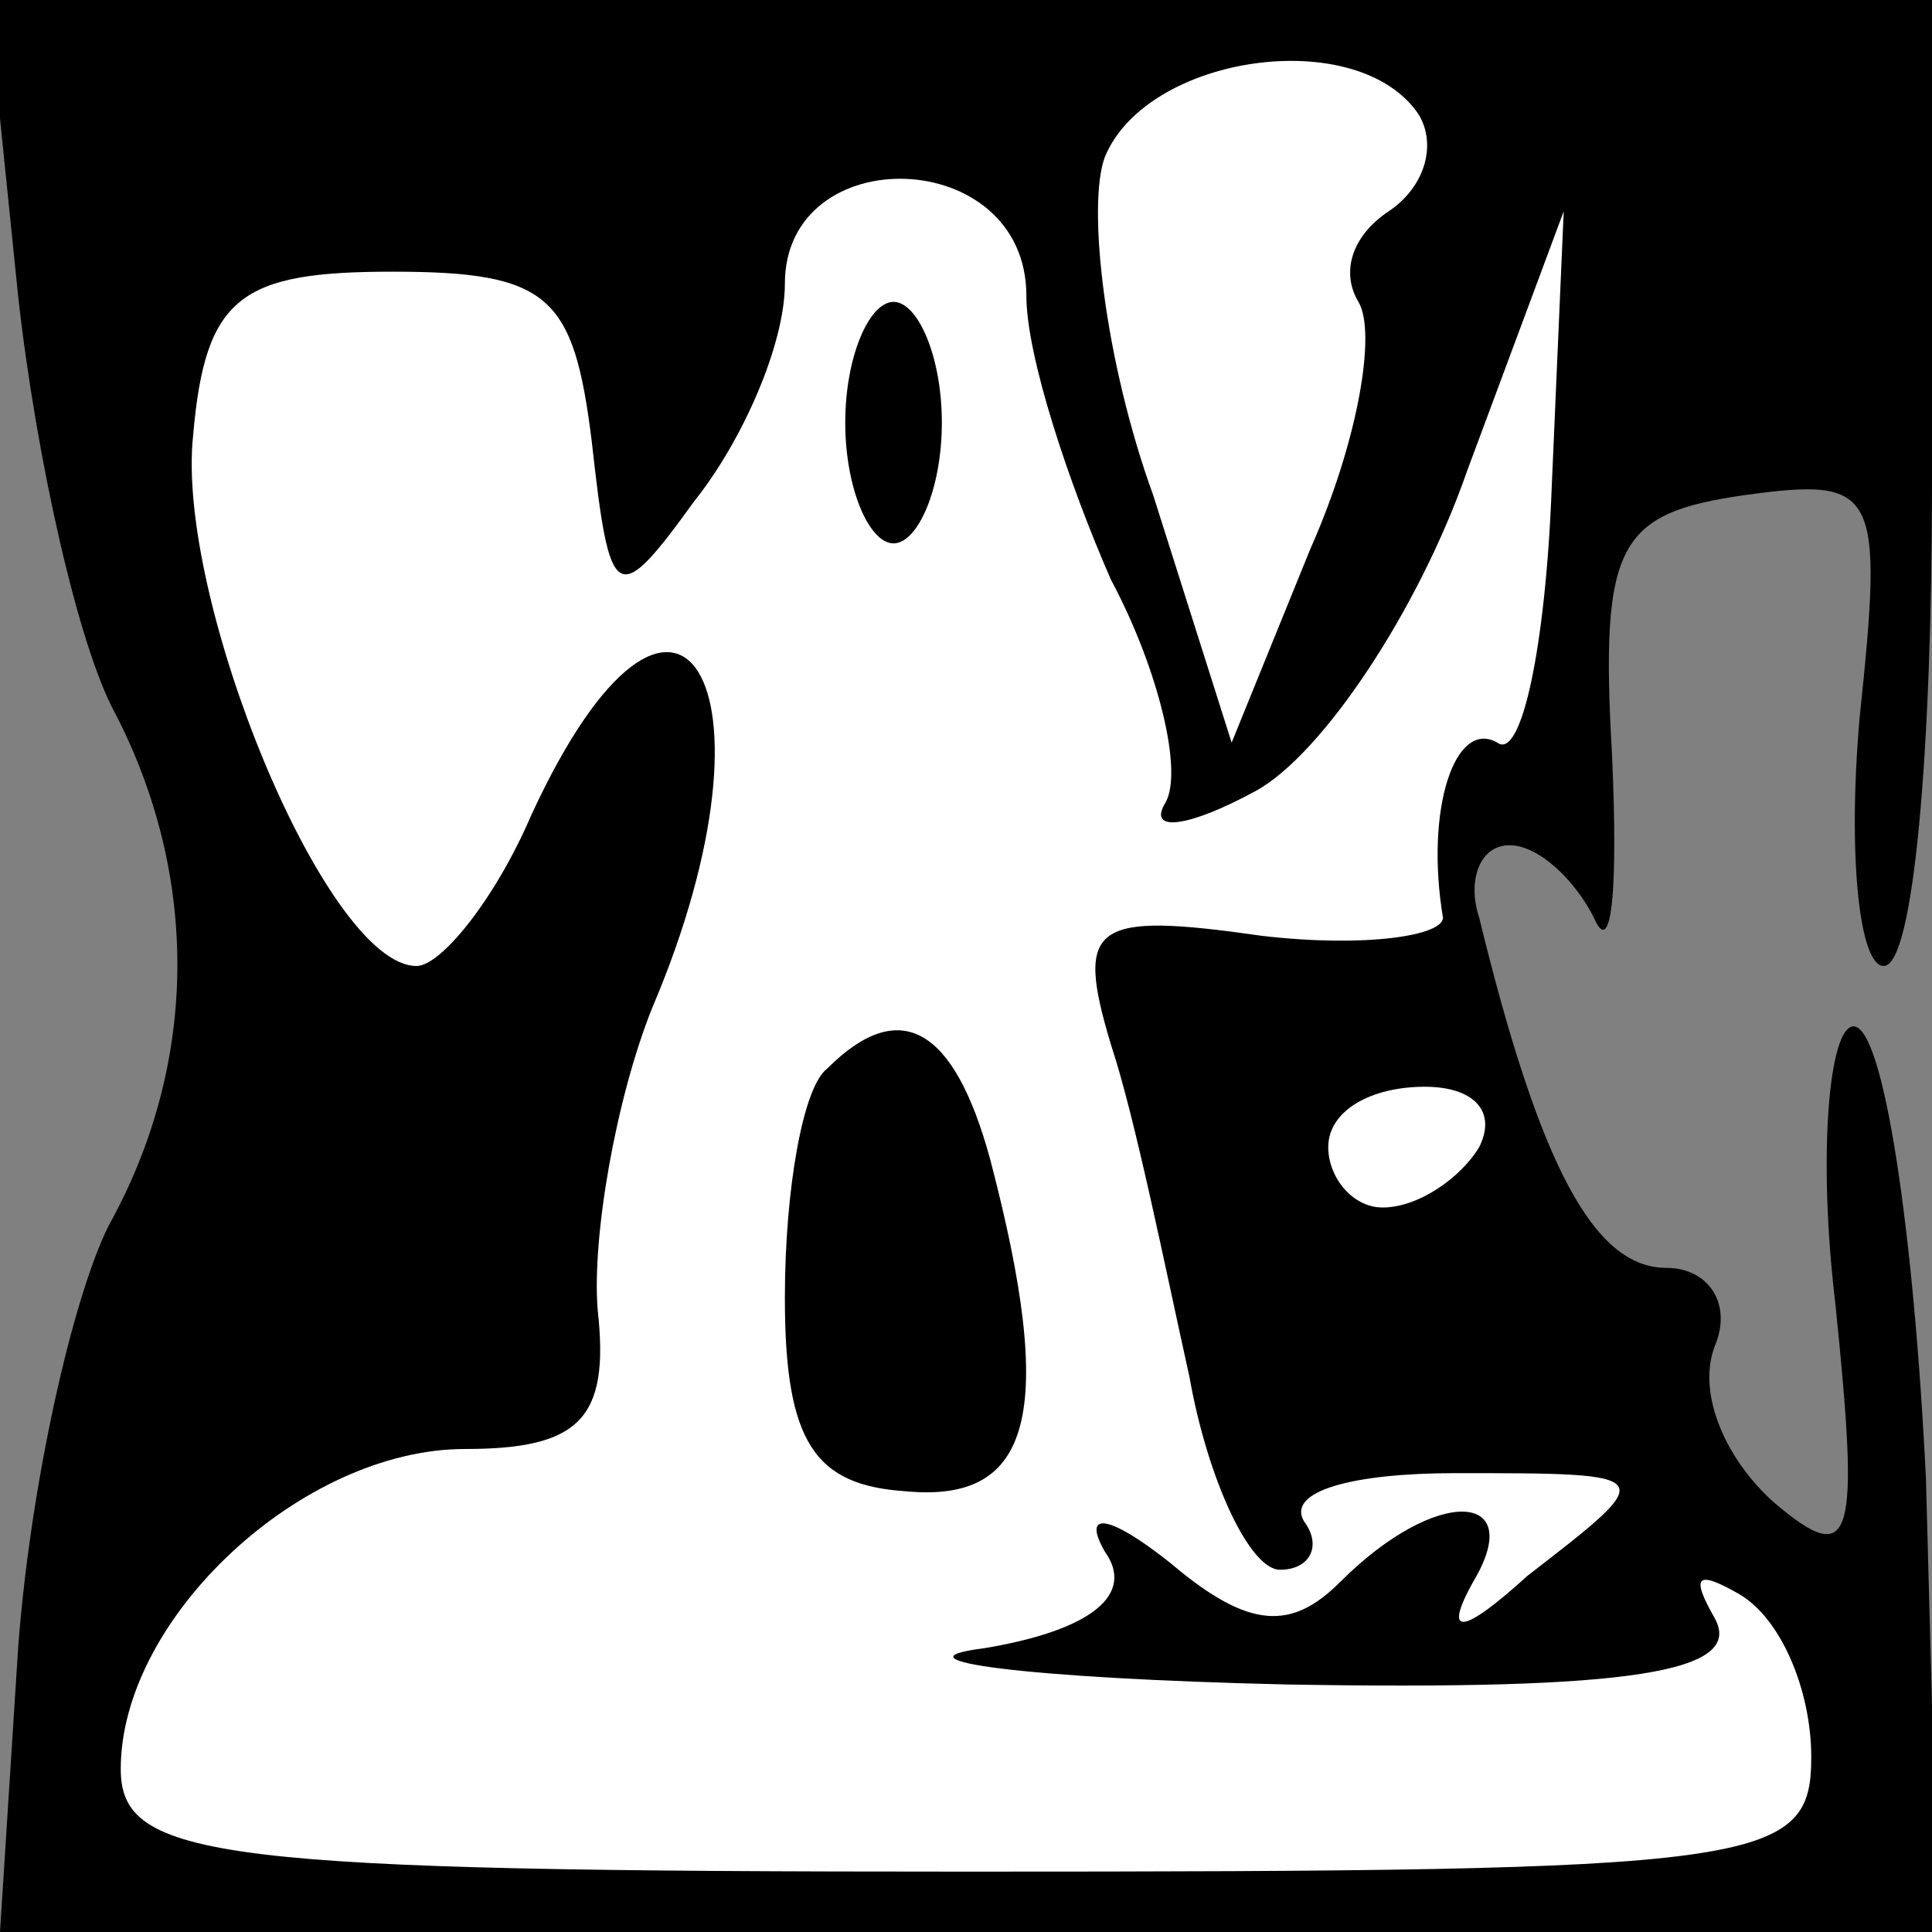 <?xml version="1.0" standalone="no"?>
<!DOCTYPE svg PUBLIC "-//W3C//DTD SVG 20010904//EN"
 "http://www.w3.org/TR/2001/REC-SVG-20010904/DTD/svg10.dtd">
<svg version="1.0" xmlns="http://www.w3.org/2000/svg"
 width="32pt" height="32pt" viewBox="0 0 32 32"
 preserveAspectRatio="xMidYMid meet">
<rect x="0" y="0" width="32" height="32" fill="#808080" stroke="none"/>
<g transform="translate(0,32) scale(0.1,-0.1)"
fill="#000000" stroke="none">
<path fill="#000000" stroke="none" d="M3 271 c3 -27 10 -58 16 -69 14 -27 14
-58 -1 -85 -6 -12 -13 -43 -15 -70 l-3 -47 161 0 160 0 -2 75 c-2 41 -7 75
-12 75 -4 0 -6 -21 -3 -46 4 -39 3 -44 -10 -33 -8 7 -13 18 -10 26 3 7 -1 13
-8 13 -12 0 -21 17 -31 58 -2 6 0 12 5 12 5 0 11 -6 14 -12 3 -7 4 5 3 27 -2
35 1 40 22 43 22 3 23 1 19 -37 -2 -23 0 -41 4 -41 5 0 8 36 8 80 l0 80 -161
0 -161 0 5 -49z"/>
<path fill="#ffffff" stroke="none" d="M235 301 c3 -5 1 -12 -5 -16 -6 -4 -8
-10 -5 -15 3 -5 0 -23 -8 -41 l-13 -32 -13 41 c-8 22 -11 48 -8 56 7 17 42 22
52 7z"/>
<path fill="#ffffff" stroke="none" d="M170 271 c0 -10 7 -31 14 -47 8 -15 12
-32 9 -37 -3 -5 4 -4 15 2 11 6 27 30 35 53 l16 43 -2 -46 c-1 -26 -5 -45 -9
-42 -7 4 -12 -11 -9 -29 0 -3 -13 -5 -30 -3 -28 4 -31 2 -25 -18 4 -12 9 -37
13 -55 3 -17 10 -32 15 -32 5 0 7 4 4 8 -3 5 8 8 25 8 34 0 34 0 12 -17 -11
-10 -14 -10 -9 -1 9 15 -6 16 -22 0 -8 -8 -15 -8 -28 3 -10 8 -15 9 -11 2 5
-7 -2 -13 -20 -16 -16 -2 7 -5 50 -6 57 -1 76 2 71 11 -4 7 -3 8 4 4 7 -4 12
-16 12 -27 0 -18 -8 -19 -140 -19 -124 0 -140 2 -140 17 0 25 30 53 57 53 19
0 24 5 22 23 -1 12 3 35 9 50 23 54 4 84 -20 32 -6 -14 -15 -25 -19 -25 -15 0
-40 61 -37 88 2 23 8 27 33 27 26 0 30 -4 33 -28 3 -27 4 -28 17 -10 8 10 15
26 15 36 0 24 40 23 40 -2z"/>
<path fill="#ffffff" stroke="none" d="M245 130 c-3 -5 -10 -10 -16 -10 -5 0
-9 5 -9 10 0 6 7 10 16 10 8 0 12 -4 9 -10z"/>
<path fill="#000000" stroke="none" d="M140 250 c0 -11 4 -20 8 -20 4 0 8 9 8
20 0 11 -4 20 -8 20 -4 0 -8 -9 -8 -20z"/>
<path fill="#000000" stroke="none" d="M137 143 c-4 -3 -7 -20 -7 -38 0 -24 5
-31 20 -32 21 -2 25 13 14 55 -6 22 -15 27 -27 15z"/>
</g>
</svg>

